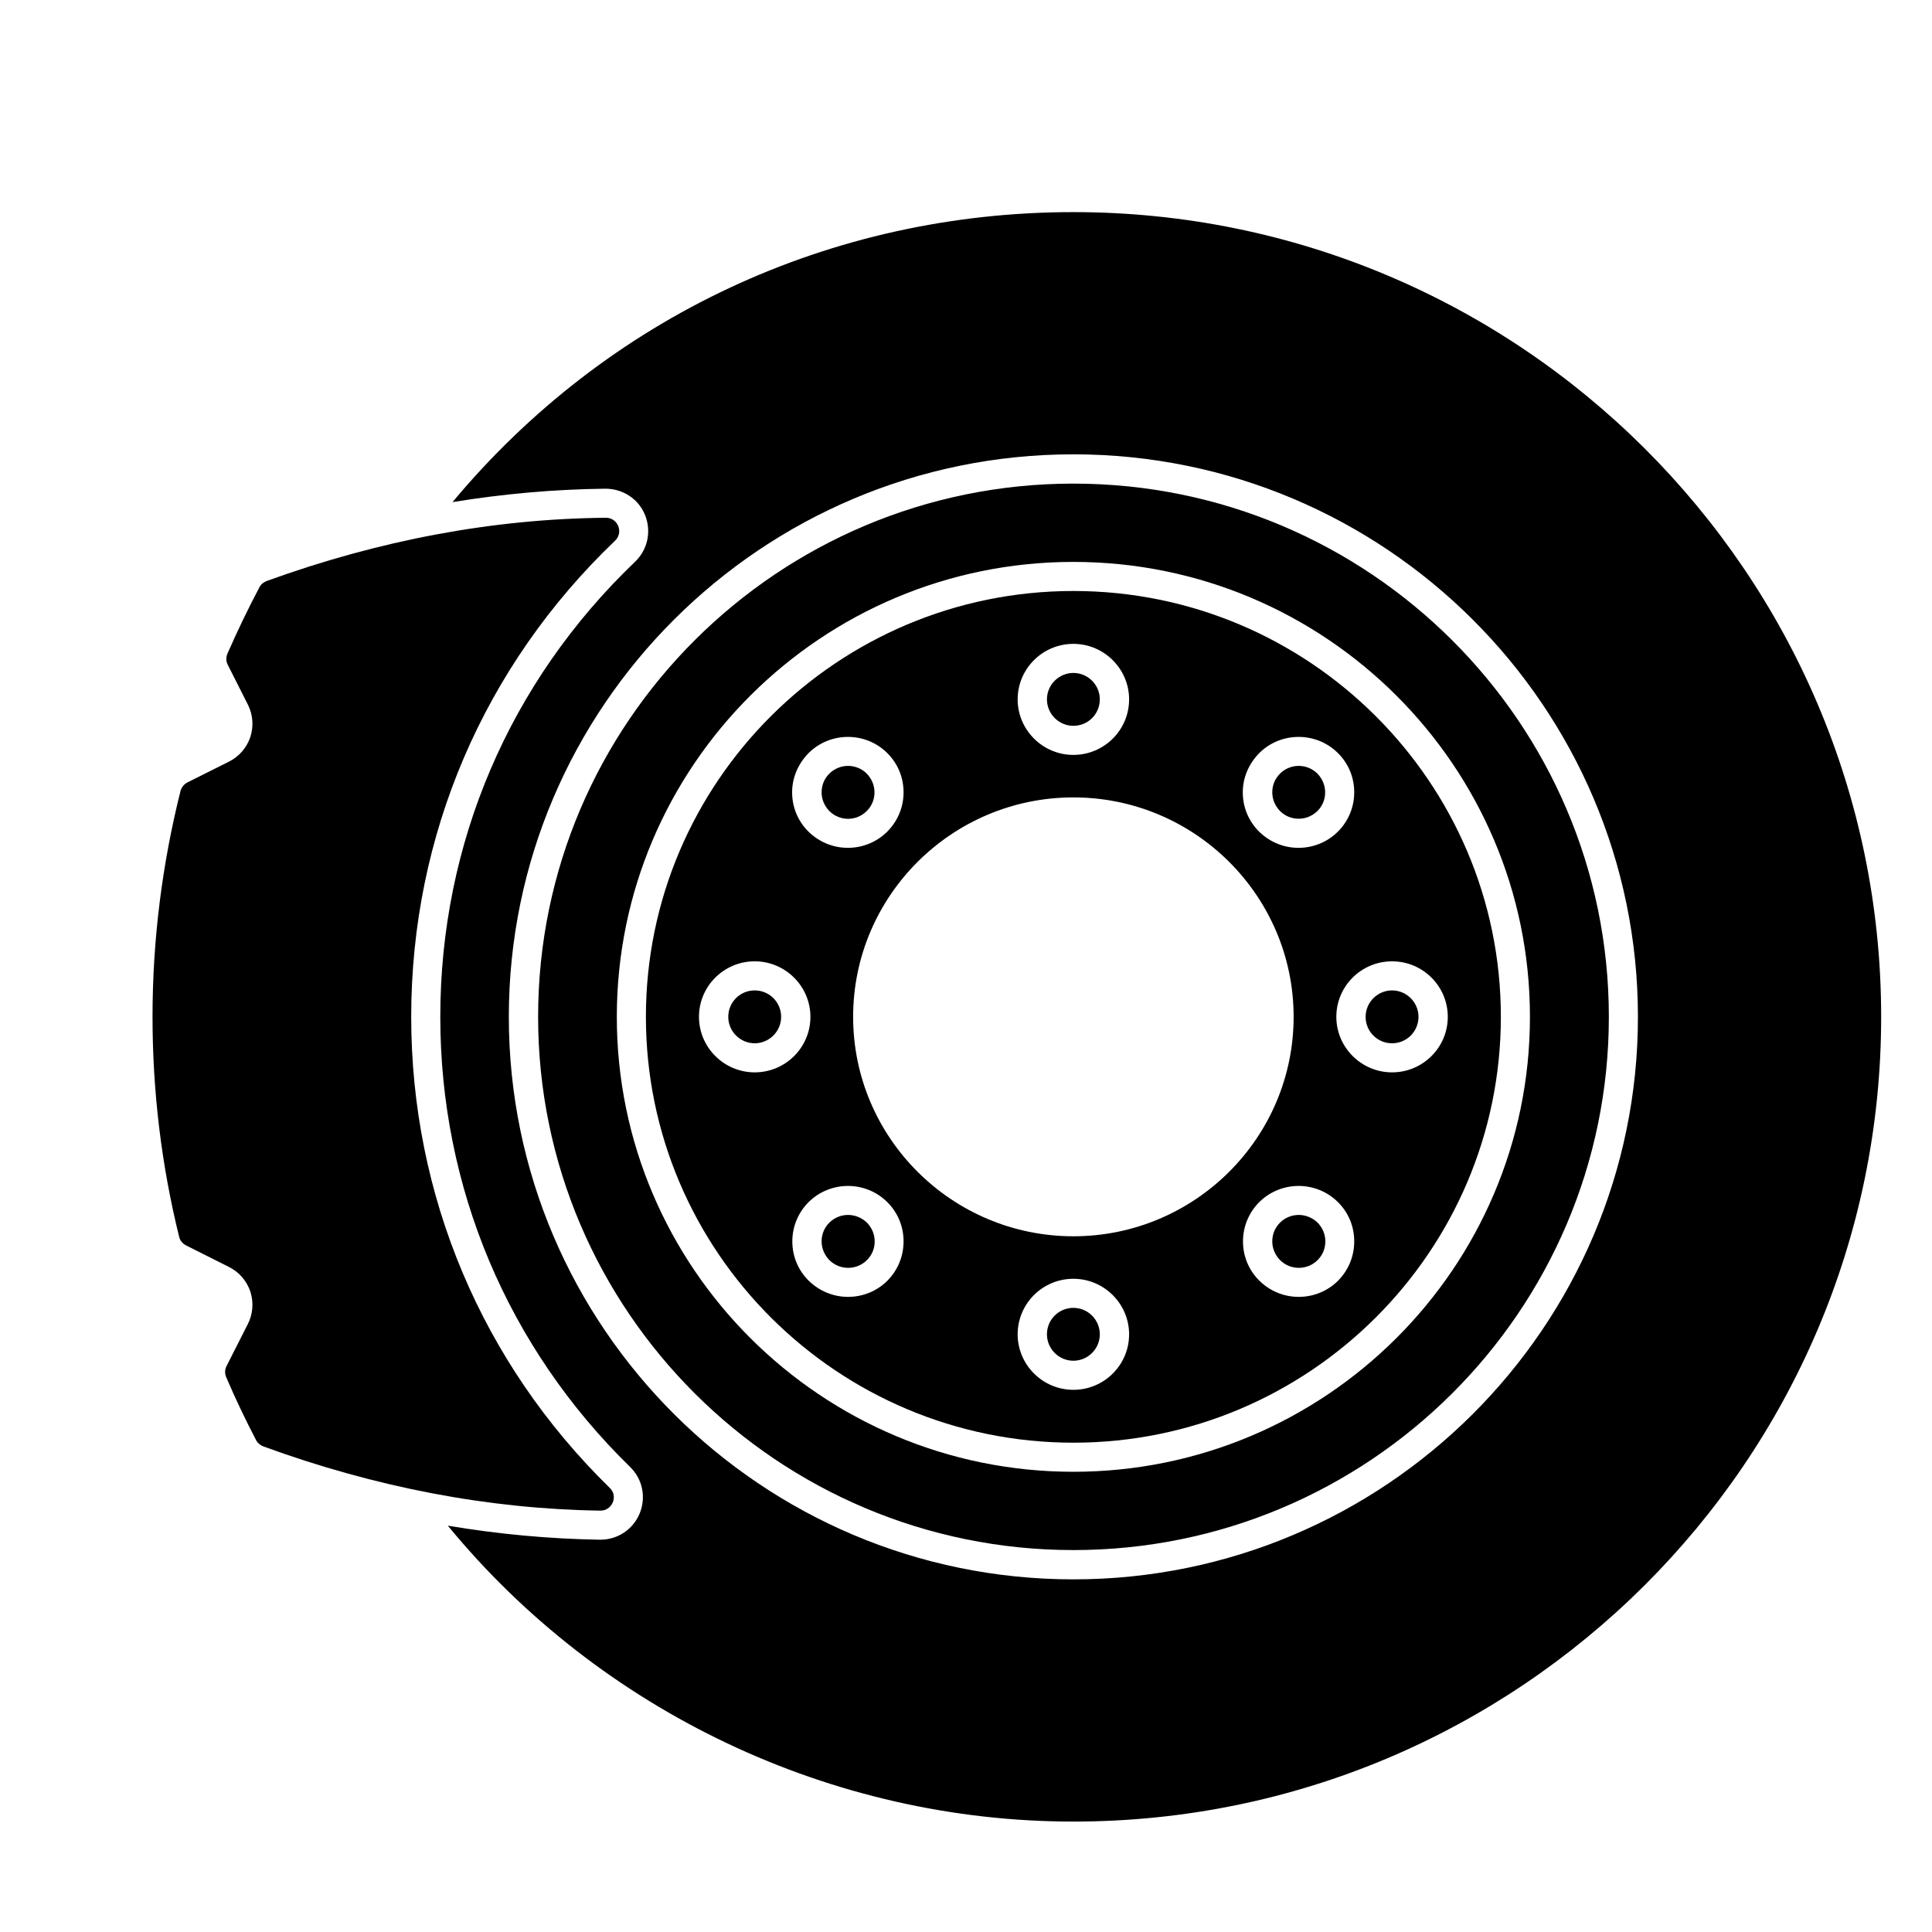 <svg xmlns="http://www.w3.org/2000/svg" viewBox="0 0 95 95">
  <path d="M42.62,39.88c0.25-0.25,0.38-0.57,0.38-0.92s-0.14-0.67-0.38-0.92c-0.25-0.25-0.59-0.38-0.92-0.38  c-0.33,0-0.67,0.13-0.92,0.38c-0.25,0.25-0.38,0.57-0.38,0.92s0.14,0.67,0.38,0.92C41.29,40.39,42.11,40.39,42.62,39.88z"/><path d="M37.11,48.7c-0.72,0-1.3,0.58-1.3,1.3s0.59,1.3,1.3,1.3s1.3-0.58,1.3-1.3S37.83,48.7,37.11,48.7z"/><path d="M41.7,59.74c-0.33,0-0.67,0.13-0.92,0.38c-0.25,0.25-0.38,0.57-0.38,0.92s0.14,0.67,0.38,0.92c0.51,0.51,1.34,0.51,1.85,0  c0.25-0.25,0.38-0.57,0.38-0.92s-0.14-0.67-0.38-0.92C42.37,59.87,42.03,59.74,41.7,59.74z"/><path d="M52.78,64.31c-0.72,0-1.3,0.58-1.3,1.3c0,0.72,0.59,1.3,1.3,1.3s1.3-0.58,1.3-1.3C54.08,64.9,53.5,64.31,52.78,64.31z"/><path d="M64.78,39.88c0.25-0.25,0.38-0.57,0.38-0.92s-0.14-0.67-0.38-0.92c-0.25-0.25-0.59-0.38-0.92-0.38  c-0.33,0-0.67,0.13-0.92,0.38c-0.25,0.25-0.38,0.57-0.38,0.92s0.14,0.67,0.38,0.92C63.45,40.39,64.27,40.38,64.78,39.88z"/><path d="M29.52,74.28c0.41,0,0.57-0.31,0.61-0.4c0.04-0.1,0.15-0.43-0.15-0.72c-6.29-6.15-9.76-14.38-9.76-23.16  c0-8.92,3.56-17.23,10.02-23.41c0.3-0.29,0.2-0.62,0.16-0.72s-0.2-0.41-0.61-0.41c0,0-0.01,0-0.01,0  c-5.53,0.05-11.13,1.1-16.67,3.11c-0.15,0.06-0.28,0.16-0.35,0.3c-0.57,1.08-1.1,2.18-1.58,3.28c-0.07,0.17-0.07,0.37,0.02,0.54  l0.99,1.96c0.25,0.5,0.29,1.06,0.12,1.59c-0.18,0.53-0.55,0.96-1.05,1.21l-2.04,1.02c-0.17,0.09-0.29,0.24-0.34,0.41  C7.97,42.5,7.5,46.24,7.5,50c0,3.66,0.44,7.3,1.31,10.82c0.04,0.18,0.17,0.33,0.34,0.42l2.11,1.06c0.5,0.25,0.87,0.68,1.05,1.21  c0.17,0.53,0.13,1.09-0.12,1.59l-1.05,2.07c-0.09,0.17-0.09,0.37-0.02,0.54c0.45,1.06,0.95,2.1,1.47,3.1  c0.07,0.14,0.2,0.25,0.35,0.31c5.5,2.01,11.07,3.08,16.56,3.16C29.51,74.28,29.52,74.28,29.52,74.28z"/><path d="M52.78,35.69c0.72,0,1.3-0.58,1.3-1.3c0-0.72-0.59-1.3-1.3-1.3s-1.3,0.58-1.3,1.3C51.48,35.1,52.06,35.69,52.78,35.69z"/><path d="M63.86,59.74c-0.33,0-0.67,0.13-0.92,0.38c-0.25,0.25-0.38,0.57-0.38,0.92s0.14,0.67,0.38,0.92c0.51,0.51,1.34,0.51,1.85,0  c0.25-0.25,0.38-0.57,0.38-0.92s-0.14-0.67-0.38-0.92C64.53,59.87,64.19,59.74,63.86,59.74z"/><path d="M52.78,10.43c-11.93,0-22.95,5.17-30.53,14.26c2.51-0.41,5.01-0.63,7.51-0.66c0.87,0,1.64,0.5,1.96,1.3  c0.32,0.8,0.13,1.7-0.5,2.3c-6.17,5.9-9.57,13.85-9.57,22.37c0,8.39,3.31,16.25,9.33,22.13c0.62,0.6,0.8,1.5,0.47,2.3  c-0.33,0.78-1.08,1.28-1.93,1.28c-0.01,0-0.02,0-0.03,0c-2.48-0.04-4.97-0.27-7.47-0.69c7.51,9.14,18.87,14.55,30.76,14.55  c21.9,0,39.72-17.75,39.72-39.57S74.68,10.43,52.78,10.43z M52.78,77.66c-15.31,0-27.76-12.41-27.76-27.66s12.45-27.66,27.76-27.66  S80.54,34.75,80.54,50S68.09,77.66,52.78,77.66z"/><path d="M52.78,23.78c-14.52,0-26.32,11.76-26.32,26.22s11.81,26.22,26.32,26.22c14.52,0,26.33-11.76,26.33-26.22  S67.3,23.78,52.78,23.78z M52.78,72.37C40.4,72.37,30.33,62.34,30.33,50S40.4,27.63,52.78,27.63S75.23,37.66,75.23,50  S65.16,72.37,52.78,72.37z"/><path d="M68.45,51.3c0.72,0,1.3-0.58,1.3-1.3s-0.59-1.3-1.3-1.3s-1.3,0.58-1.3,1.3S67.73,51.3,68.45,51.3z"/><path d="M52.78,29.06c-11.59,0-21.02,9.39-21.02,20.94s9.43,20.94,21.02,20.94S73.8,61.54,73.8,50S64.37,29.06,52.78,29.06z   M61.92,37.03c1.07-1.06,2.8-1.06,3.87,0c0.52,0.52,0.8,1.2,0.8,1.93s-0.29,1.42-0.8,1.93c-0.53,0.53-1.23,0.8-1.94,0.8  s-1.4-0.27-1.94-0.8c-0.52-0.52-0.8-1.2-0.8-1.93S61.41,37.55,61.92,37.03z M52.78,31.66c1.51,0,2.74,1.23,2.74,2.73  c0,1.51-1.23,2.73-2.74,2.73c-1.51,0-2.74-1.23-2.74-2.73C50.04,32.88,51.27,31.66,52.78,31.66z M39.76,37.03  c1.07-1.06,2.8-1.06,3.87,0c0.52,0.52,0.8,1.2,0.8,1.93s-0.29,1.42-0.8,1.93c-0.53,0.53-1.23,0.8-1.94,0.8c-0.7,0-1.4-0.27-1.94-0.8  c-0.52-0.52-0.8-1.2-0.8-1.93S39.25,37.55,39.76,37.03z M37.11,52.73c-1.51,0-2.74-1.23-2.74-2.73c0-1.51,1.23-2.73,2.74-2.73  s2.74,1.23,2.74,2.73C39.85,51.51,38.62,52.73,37.11,52.73z M43.64,62.97c-0.53,0.53-1.23,0.8-1.94,0.8c-0.7,0-1.4-0.27-1.94-0.8  c-0.52-0.52-0.8-1.2-0.8-1.93s0.29-1.42,0.8-1.93c1.07-1.06,2.8-1.06,3.87,0c0.52,0.52,0.8,1.2,0.8,1.93S44.15,62.45,43.64,62.97z   M52.78,68.34c-1.51,0-2.74-1.23-2.74-2.73c0-1.51,1.23-2.73,2.74-2.73c1.51,0,2.74,1.23,2.74,2.73  C55.52,67.12,54.29,68.34,52.78,68.34z M52.78,60.79c-5.97,0-10.83-4.84-10.83-10.79c0-5.95,4.86-10.79,10.83-10.79  S63.61,44.05,63.61,50C63.61,55.95,58.75,60.79,52.78,60.79z M65.8,62.97c-0.53,0.53-1.23,0.8-1.94,0.8s-1.4-0.27-1.94-0.8  c-0.52-0.52-0.8-1.2-0.8-1.93s0.29-1.42,0.8-1.93c1.07-1.06,2.8-1.06,3.87,0c0.52,0.52,0.8,1.2,0.8,1.93S66.31,62.45,65.8,62.97z   M71.19,50c0,1.51-1.23,2.73-2.74,2.73s-2.74-1.23-2.74-2.73c0-1.51,1.23-2.73,2.74-2.73S71.19,48.49,71.19,50z"/>
</svg>